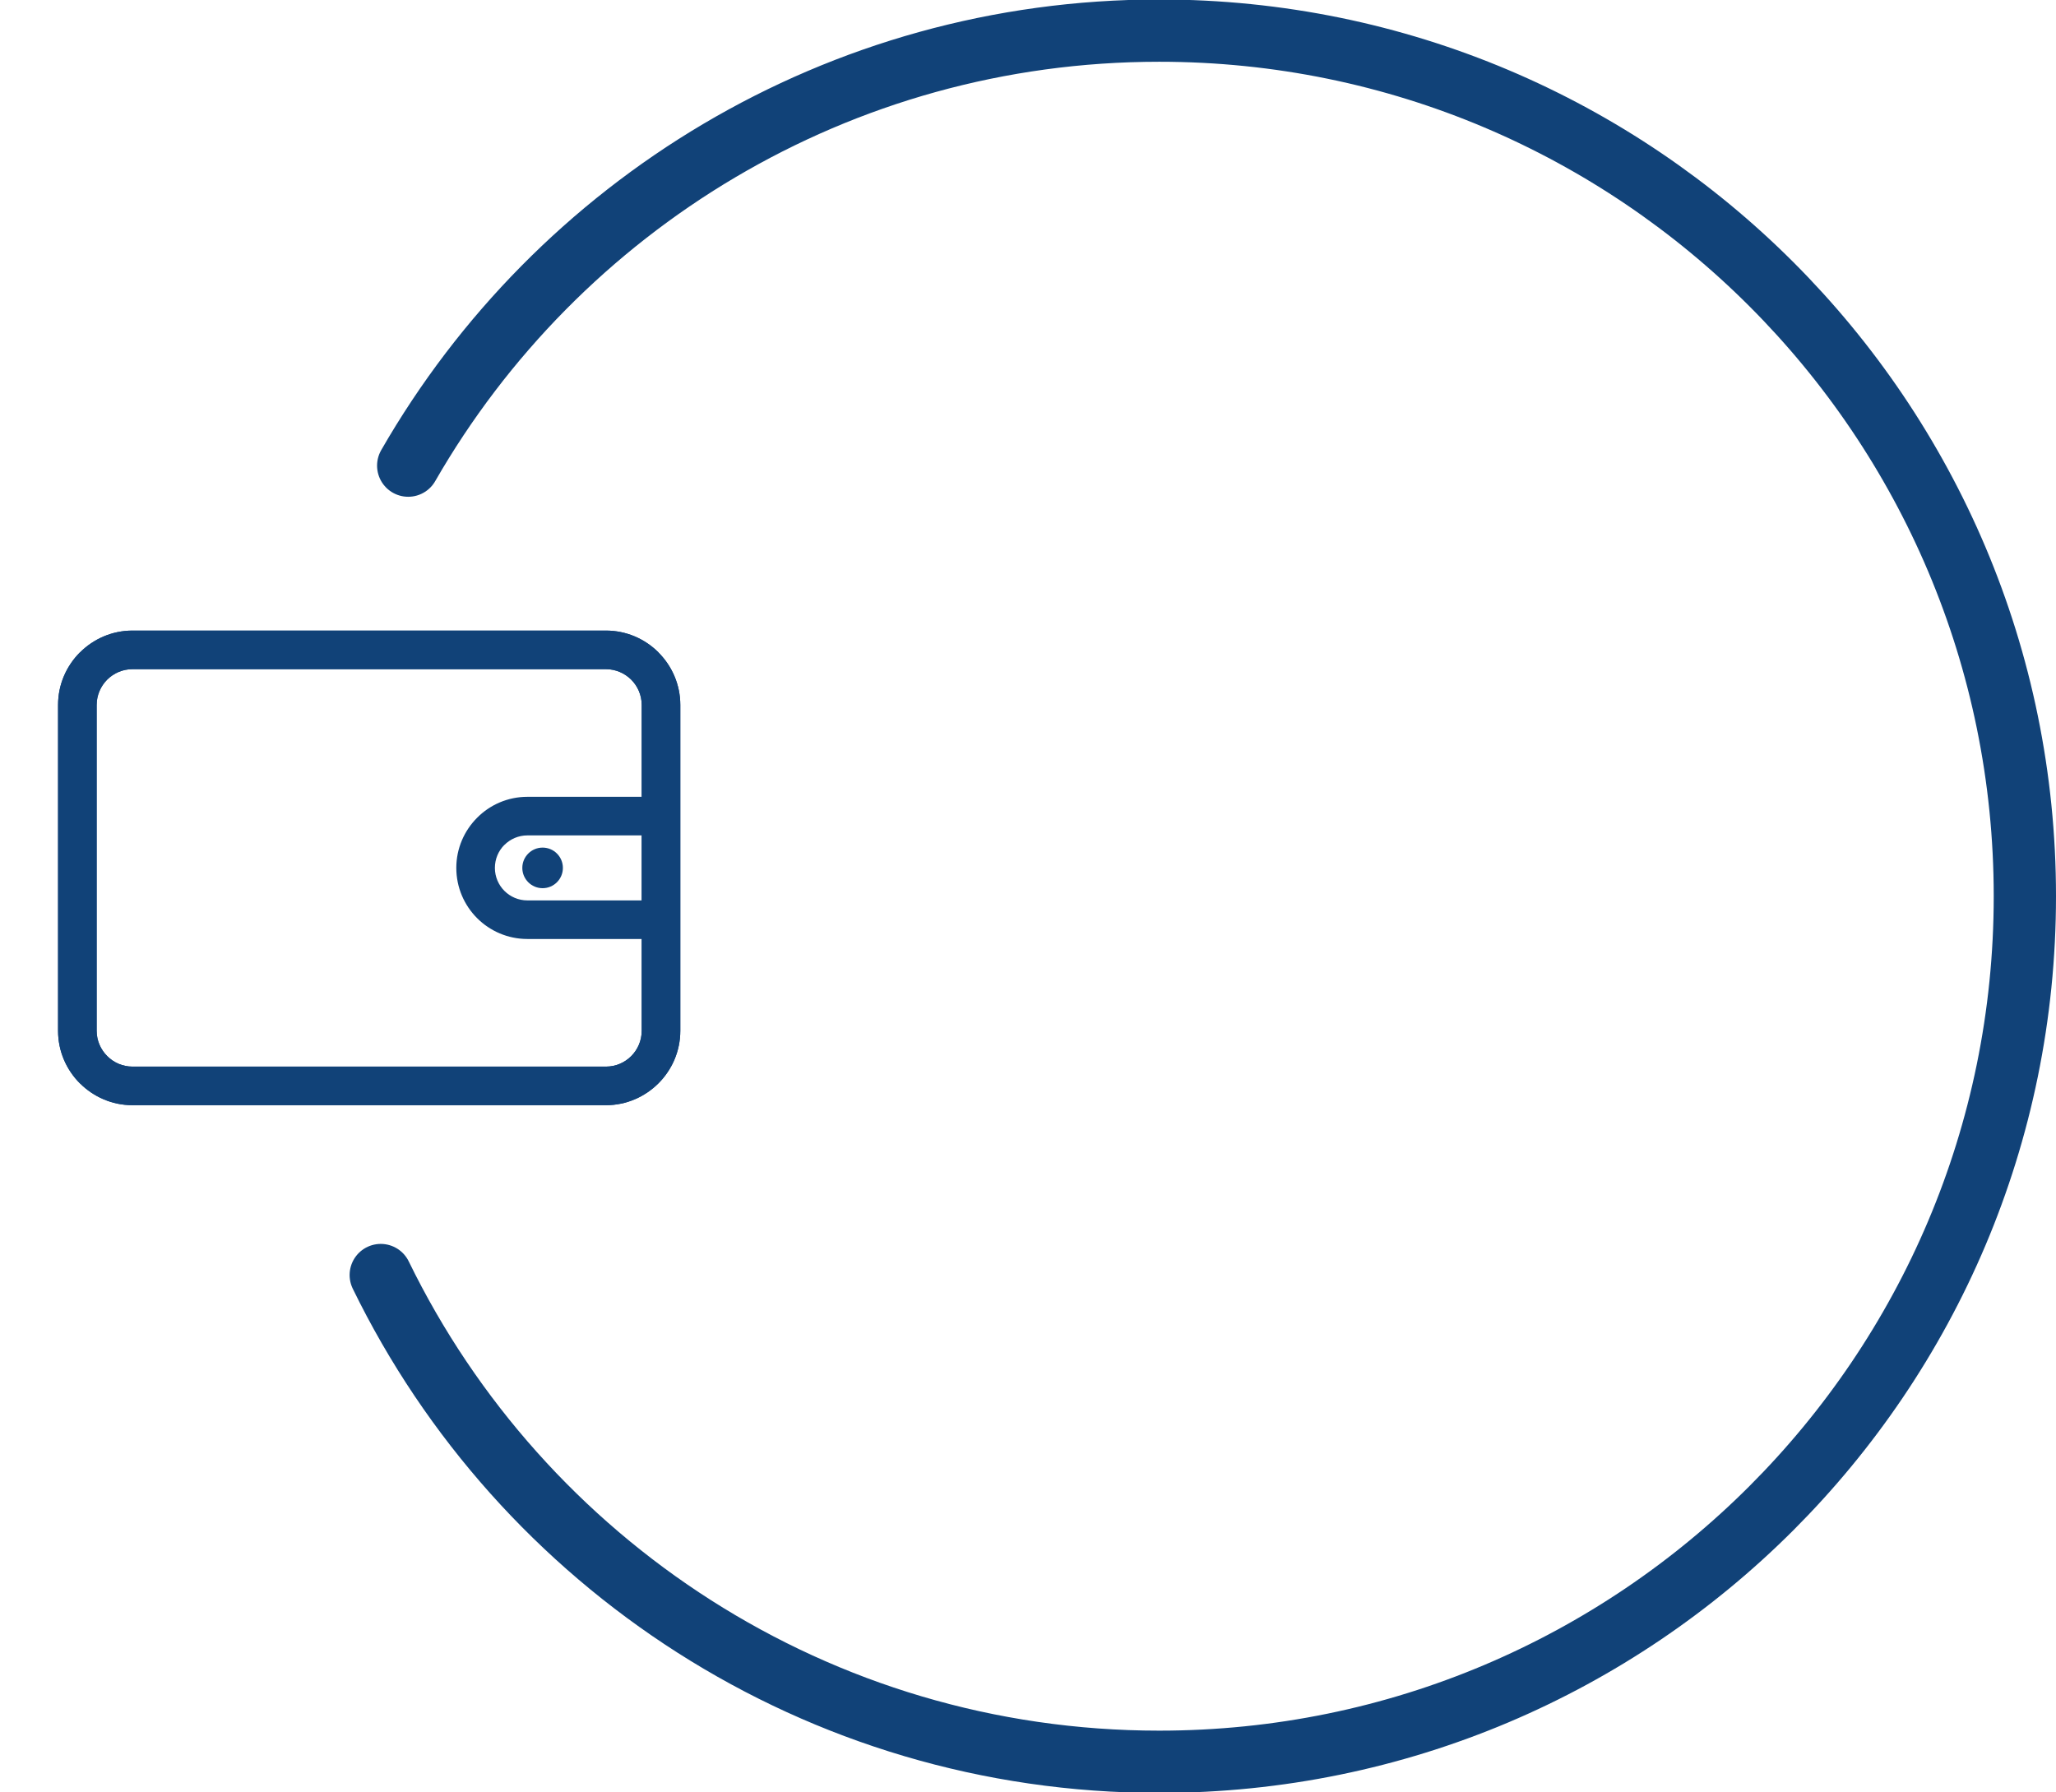 <?xml version="1.0" encoding="UTF-8"?>
<!DOCTYPE svg PUBLIC "-//W3C//DTD SVG 1.1//EN" "http://www.w3.org/Graphics/SVG/1.1/DTD/svg11.dtd">
<!-- Creator: CorelDRAW 2018 (64-Bit) -->
<svg xmlns="http://www.w3.org/2000/svg" xml:space="preserve" width="19.5mm" height="17mm" version="1.1" style="shape-rendering:geometricPrecision; text-rendering:geometricPrecision; image-rendering:optimizeQuality; fill-rule:evenodd; clip-rule:evenodd"
viewBox="0 0 1950 1700"
 xmlns:xlink="http://www.w3.org/1999/xlink"
 enable-background="new 0 0 77.249 64">
 <defs>
  <style type="text/css">
   <![CDATA[
    .str0 {stroke:#114278;stroke-width:59.06;stroke-linecap:round;stroke-linejoin:round;stroke-miterlimit:22.926}
    .fil0 {fill:none}
    .fil2 {fill:#114278}
    .fil1 {fill:#114278;fill-rule:nonzero}
   ]]>
  </style>
 </defs>
 <g id="Слой_x0020_1">
  <path class="fil0 str0" d="M387.16 441.63c141.63,-246.51 407.59,-412.59 712.31,-412.59 453.42,0 821,367.56 821,821 0,453.39 -367.61,820.92 -821,820.92 -324.54,0 -605.08,-188.25 -738.35,-461.65"/>
  <g id="_1091784480">
   <g>
    <path class="fil1" d="M645.23 977.69c0,19.35 -7.94,36.98 -20.7,49.75 -12.8,12.81 -30.45,20.78 -49.8,20.78l-449.1 0c-19.36,0 -36.99,-7.94 -49.77,-20.71l-0.07 0c-12.78,-12.78 -20.72,-30.42 -20.72,-49.82l0 -309.08c0,-19.41 7.94,-37.05 20.71,-49.82l0.08 0c12.78,-12.78 30.41,-20.71 49.77,-20.71l449.1 0c19.4,0 37.03,7.93 49.8,20.7l0 0.08c12.77,12.77 20.7,30.4 20.7,49.75l0 309.08zm-46.58 24.02c6.15,-6.16 9.98,-14.67 9.98,-24.02l0 -309.08c0,-9.33 -3.82,-17.83 -9.94,-23.99 -6.19,-6.11 -14.67,-9.95 -23.96,-9.95l-449.1 0c-9.34,0 -17.84,3.82 -24.01,9.96 -6.11,6.19 -9.95,14.68 -9.95,23.98l0 309.08c0,9.29 3.84,17.78 10,23.94 6.13,6.18 14.62,10 23.96,10l449.1 0c9.34,0 17.81,-3.81 23.92,-9.92z"/>
    <path class="fil1" d="M645.23 977.69c0,19.35 -7.94,36.98 -20.7,49.75 -12.8,12.81 -30.45,20.78 -49.8,20.78l-449.1 0c-19.36,0 -36.99,-7.94 -49.77,-20.71l-0.07 0c-12.78,-12.78 -20.72,-30.42 -20.72,-49.82l0 -309.08c0,-19.41 7.94,-37.05 20.71,-49.82l0.08 0c12.78,-12.78 30.41,-20.71 49.77,-20.71l449.1 0c19.4,0 37.03,7.93 49.8,20.7l0 0.08c12.77,12.77 20.7,30.4 20.7,49.75l0 309.08zm-46.58 24.02c6.15,-6.16 9.98,-14.67 9.98,-24.02l0 -309.08c0,-9.33 -3.82,-17.83 -9.94,-23.99 -6.19,-6.11 -14.67,-9.95 -23.96,-9.95l-449.1 0c-9.34,0 -17.84,3.82 -24.01,9.96 -6.11,6.19 -9.95,14.68 -9.95,23.98l0 309.08c0,9.29 3.84,17.78 10,23.94 6.13,6.18 14.62,10 23.96,10l449.1 0c9.34,0 17.81,-3.81 23.92,-9.92z"/>
    <path class="fil1" d="M626.93 890.58l-126.71 0c-18.61,0 -35.49,-7.54 -47.69,-19.74 -12.2,-12.2 -19.75,-29.05 -19.75,-47.68 0,-18.54 7.57,-35.39 19.8,-47.63 12.16,-12.23 29.04,-19.8 47.64,-19.8l126.71 0 0 36.6 -126.71 0c-8.5,0 -16.22,3.46 -21.8,9.04l-0.08 0c-5.53,5.53 -8.96,13.24 -8.96,21.79 0,8.51 3.46,16.22 9.03,21.8 5.58,5.58 13.3,9.03 21.81,9.03l126.71 0 0 36.59z"/>
   </g>
   <path id="Oval" class="fil2" d="M533.87 823.16c0,-10.63 -8.62,-19.25 -19.24,-19.25 -10.63,0 -19.24,8.62 -19.24,19.25 0,10.62 8.61,19.24 19.24,19.24 10.62,0 19.24,-8.62 19.24,-19.24z"/>
  </g>
 </g>
</svg>
